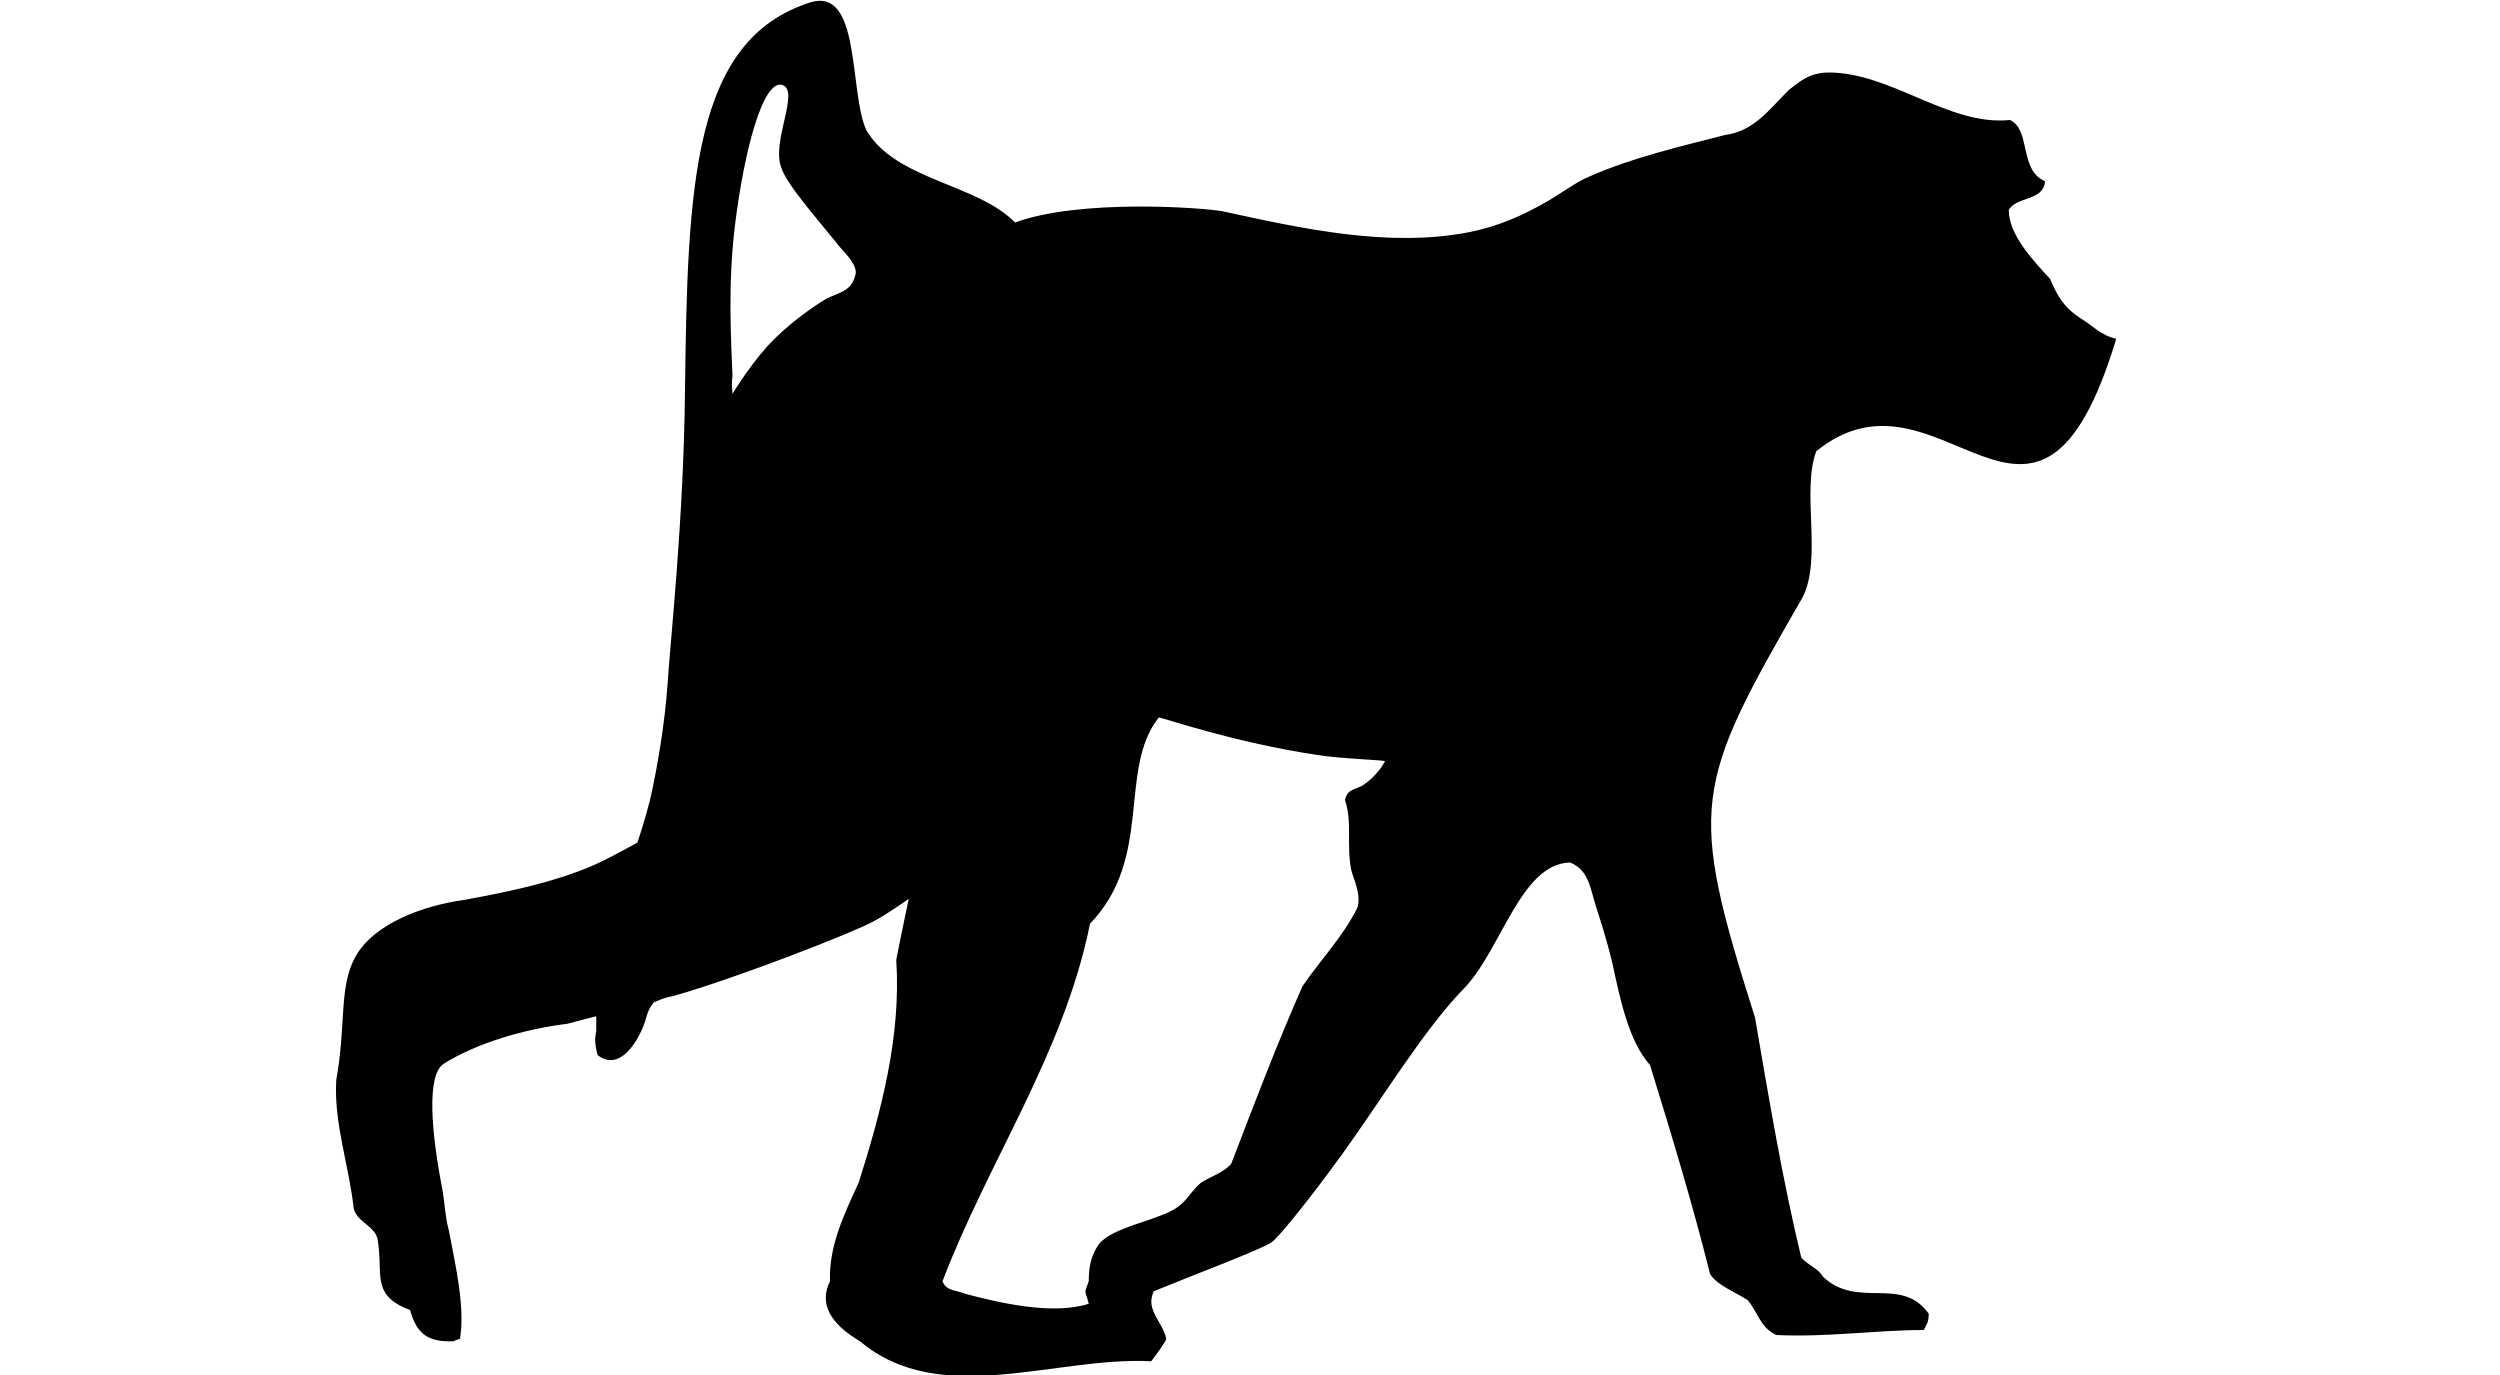 <?xml version="1.0" encoding="utf-8"?>
<!-- Generator: Adobe Illustrator 25.2.0, SVG Export Plug-In . SVG Version: 6.00 Build 0)  -->
<svg version="1.1" id="Ebene_1" xmlns="http://www.w3.org/2000/svg" xmlns:xlink="http://www.w3.org/1999/xlink" x="0px" y="0px"
	 viewBox="0 0 200 110" style="enable-background:new 0 0 200 110;" xml:space="preserve">
<path d="M58.6,31.5c0,0,1.2-2,2.7-3.7c1.6-1.8,3.8-3.3,4.8-3.9c1-0.5,2-0.6,2.3-1.8c0.4-0.9-1.2-2.2-1.5-2.7c-1.7-2.1-4-4.7-4.4-6
	c-0.8-2.1,1.5-6.1,0.1-6.6C61,6.3,59.5,12.3,58.8,18c-0.6,4.9-0.3,9.4-0.2,12.1C58.5,30.6,58.6,31.5,58.6,31.5L58.6,31.5z
	 M77.2,103.5c3,0.8,7.1,1.7,9.9,0.8c-0.3-1.2-0.4-0.7,0-1.8c0-1.2,0.2-2,0.7-2.8c0.7-1.2,3.4-1.8,4.9-2.4c2.3-0.8,2.2-1.7,3.4-2.7
	c0.8-0.5,1.8-0.8,2.4-1.5c1.8-4.7,3.7-9.7,5.7-14.2c1.5-2.2,3.2-3.9,4.4-6.3c0.3-1.1-0.3-2.2-0.5-3c-0.4-2,0.1-3.8-0.5-5.6
	c0.2-1,1-0.8,1.6-1.3c0.6-0.4,1.3-1.2,1.6-1.8c0-0.1-3.6-0.2-5.4-0.5c-6.7-1-12.4-3-12.7-3c-3.3,4.2-0.4,11.2-5.5,16.5
	c-2.1,10.4-8.1,18.9-11.8,28.6C75.7,103.3,76.5,103.2,77.2,103.5L77.2,103.5z M26.9,86.4c0.8-4.4,0.2-7.4,1.5-9.8
	c1.5-2.8,5.7-4.2,8.7-4.6c3.8-0.7,7.1-1.4,10.2-2.7c1.4-0.6,3.7-1.9,3.7-1.9s0.6-1.8,1-3.4c0.6-2.6,1.2-6.3,1.4-9.2
	c0.2-3.3,1.3-13.2,1.4-23.6c0.2-16.4,0.6-28,10-31c4.1-1.3,3.1,7.1,4.5,10.2c2.3,4,8.9,4.3,11.9,7.4c5.2-1.9,14.9-1.2,16.6-0.9
	c6.4,1.4,13.2,2.9,19.6,1.7c2.5-0.5,4.3-1.3,6.4-2.5c1.5-0.9,2.4-1.6,3.4-2c3.4-1.5,7.3-2.4,10.8-3.3c2.3-0.3,3.5-2,5.1-3.6
	c0.8-0.6,1.6-1.4,3.2-1.4c5,0,9.6,4.3,14.5,3.8c1.7,0.8,0.7,4,2.8,4.9c-0.1,1.6-2.3,1.2-2.9,2.3c0,2,2,4.1,3.3,5.5
	c0.6,1.4,1.1,2.3,2.5,3.2c1,0.6,1.5,1.3,2.8,1.6c-6.4,21.2-14,0.9-24,9c-1.2,3.2,0.5,8.6-1.1,11.7c-8.7,15.1-9.2,16.6-3.8,33.6
	c1.1,6.4,2.2,13,3.7,19.2c0.5,0.6,1.4,0.9,1.7,1.5c2.8,2.7,6.3-0.1,8.5,3c0,0.7-0.2,0.9-0.4,1.3c-3.7,0-7.9,0.6-11.8,0.4
	c-1.3-0.6-1.5-1.9-2.3-2.8c-0.9-0.6-2.5-1.2-3-2.1c-1.4-5.6-3.1-11.2-4.8-16.7c-1.7-1.9-2.4-5.3-3-8.1c-0.5-2.1-1.1-3.9-1.3-4.5
	c-0.5-1.6-0.6-3-2.1-3.6c-4,0.1-5.5,7.1-8.6,10.2c-3.1,3.2-6.5,8.8-9.6,13.1c-2.9,4-5.3,6.9-5.7,7.1c-0.9,0.6-6.5,2.7-9.4,3.9
	c-0.7,1.5,0.7,2.4,1,3.8c0,0.2-0.9,1.4-1.2,1.8c-7.7-0.4-16.9,3.8-23.3-1.6c-1.7-1-3.5-2.6-2.4-4.8c-0.1-2.8,1.1-5.3,2.3-7.9
	c1.8-5.7,3.4-11.7,3-17.8c0.2-1.1,1-4.9,1-4.9s-1.5,1.1-2.8,1.8c-1.4,0.8-10.8,4.5-16.1,6c-0.7,0.1-1.5,0.5-1.5,0.5
	s-0.4,0.4-0.6,1.2c-0.4,1.5-2,4.5-3.9,3c-0.1-0.5-0.3-1.1-0.1-1.9c0-0.5,0-1.2,0-1.2s-1.6,0.4-2.3,0.6c-3.3,0.4-7.2,1.5-9.9,3.2
	c-1.4,0.9-1,5.5-0.1,10.1c0.2,1.2,0.2,2.1,0.5,3.2c0.6,3.1,1.3,6.2,0.9,8.7c-0.2,0.1-0.4,0.1-0.5,0.2c-2.3,0.1-3-0.8-3.5-2.5
	c-3.2-1.2-2.1-2.9-2.6-5.7c-0.3-1.1-1.6-1.3-1.9-2.4C27.9,93.1,26.7,89.9,26.9,86.4L26.9,86.4z"/>
</svg>
